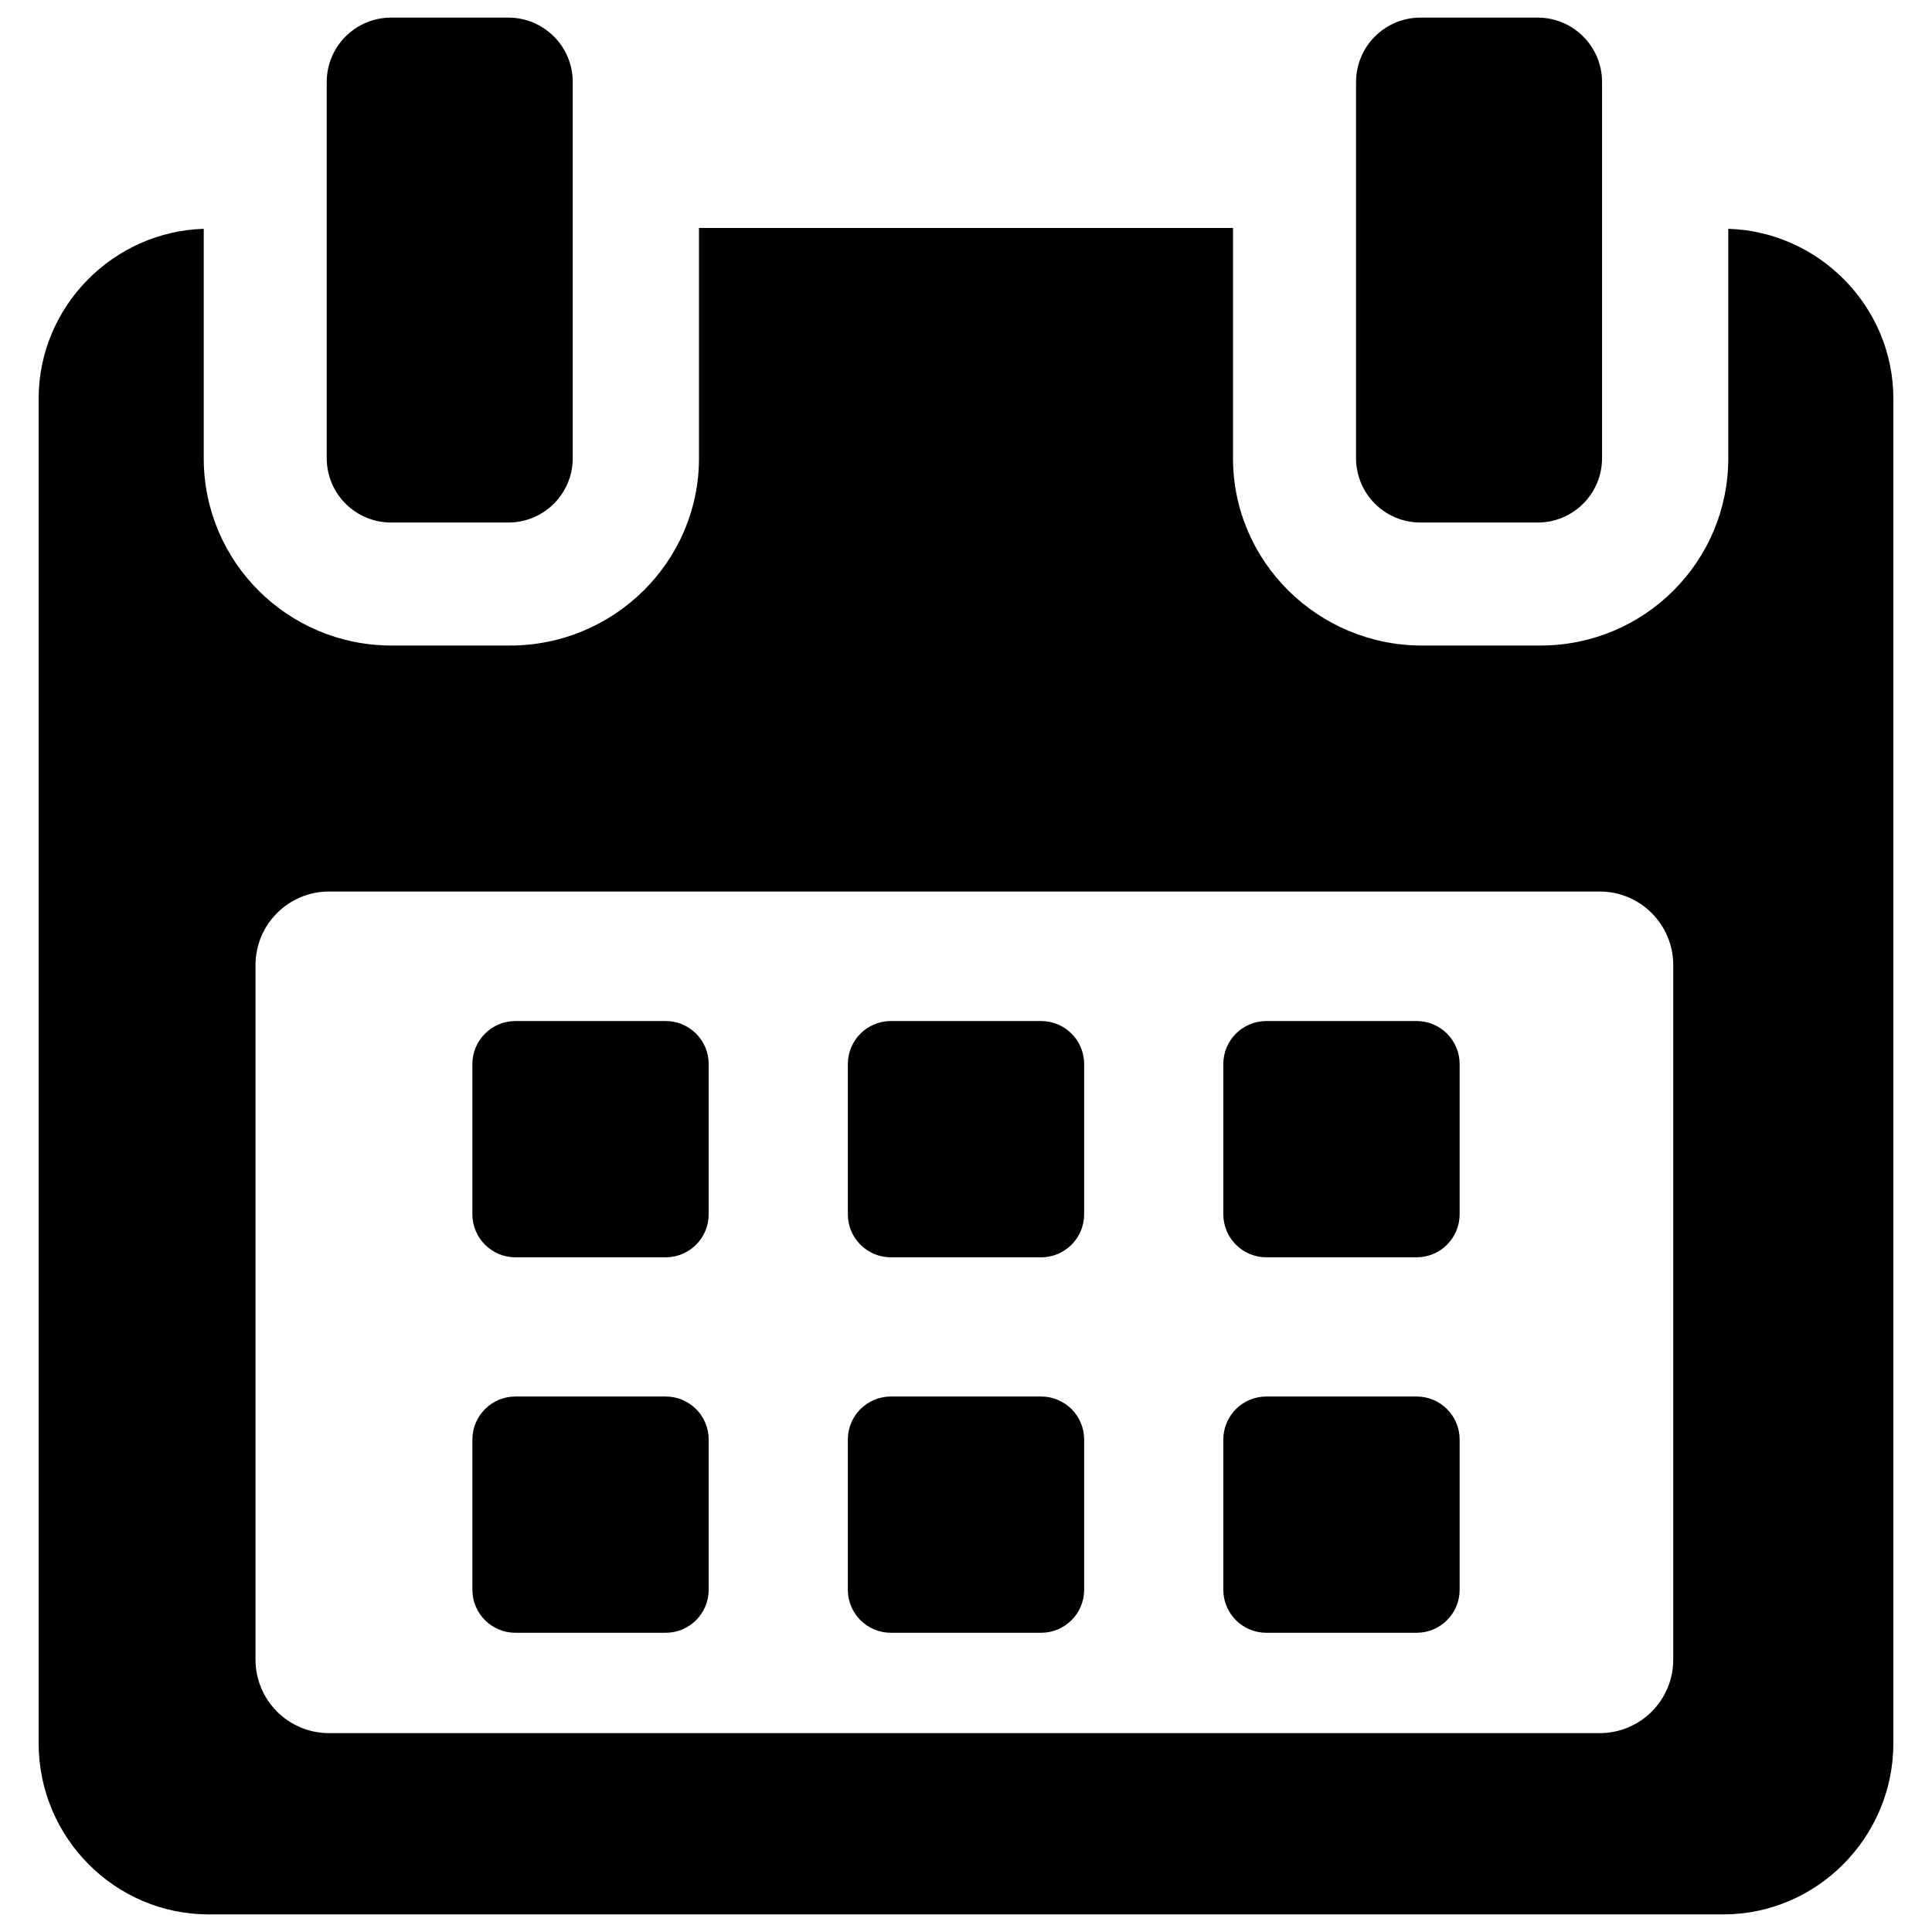 <?xml version="1.0" encoding="utf-8"?>
<!-- Generator: Adobe Illustrator 17.0.0, SVG Export Plug-In . SVG Version: 6.00 Build 0)  -->
<!DOCTYPE svg PUBLIC "-//W3C//DTD SVG 1.1//EN" "http://www.w3.org/Graphics/SVG/1.1/DTD/svg11.dtd">
<svg version="1.1" id="Capa_1" xmlns="http://www.w3.org/2000/svg" xmlns:xlink="http://www.w3.org/1999/xlink" x="0px" y="0px"
	 width="500px" height="500px" viewBox="0 0 500 500" enable-background="new 0 0 500 500" xml:space="preserve">
<g>
	<path d="M183.406,275.376c0-6.148-4.984-11.132-11.141-11.132h-38.879c-6.147,0-11.136,4.984-11.136,11.132v38.873
		c0,6.158,4.989,11.142,11.136,11.142h38.879c6.157,0,11.141-4.984,11.141-11.142V275.376z M183.406,275.376"/>
	<path d="M280.578,275.376c0-6.148-4.989-11.132-11.132-11.132h-38.888c-6.148,0-11.137,4.984-11.137,11.132v38.873
		c0,6.158,4.989,11.142,11.137,11.142h38.888c6.143,0,11.132-4.984,11.132-11.142V275.376z M280.578,275.376"/>
	<path d="M377.754,275.376c0-6.148-4.988-11.132-11.136-11.132h-38.884c-6.152,0-11.141,4.984-11.141,11.132v38.873
		c0,6.158,4.989,11.142,11.141,11.142h38.884c6.148,0,11.136-4.984,11.136-11.142V275.376z M377.754,275.376"/>
	<path d="M183.406,372.557c0-6.162-4.984-11.141-11.141-11.141h-38.879c-6.147,0-11.136,4.979-11.136,11.141v38.869
		c0,6.153,4.989,11.136,11.136,11.136h38.879c6.157,0,11.141-4.983,11.141-11.136V372.557z M183.406,372.557"/>
	<path d="M280.578,372.557c0-6.162-4.989-11.141-11.132-11.141h-38.888c-6.148,0-11.137,4.979-11.137,11.141v38.869
		c0,6.153,4.989,11.136,11.137,11.136h38.888c6.143,0,11.132-4.983,11.132-11.136V372.557z M280.578,372.557"/>
	<path d="M377.754,372.557c0-6.162-4.988-11.141-11.131-11.141h-38.889c-6.152,0-11.141,4.979-11.141,11.141v38.869
		c0,6.153,4.989,11.136,11.141,11.136h38.889c6.143,0,11.131-4.983,11.131-11.136V372.557z M377.754,372.557"/>
	<path d="M447.277,59.217v59.378c0,26.839-21.776,48.469-48.611,48.469h-30.663c-26.839,0-48.901-21.629-48.901-48.469V59.001
		H180.897v59.594c0,26.839-22.062,48.469-48.895,48.469h-30.669c-26.834,0-48.606-21.629-48.606-48.469V59.217
		C29.272,59.923,10,79.329,10,103.182v347.997c0,24.305,19.7,44.265,44,44.265h392c24.266,0,44-20.004,44-44.265V103.182
		C490,79.329,470.728,59.923,447.277,59.217L447.277,59.217z M433.033,429.51c0,10.502-8.514,19.022-19.022,19.022H85.149
		c-10.502,0-19.022-8.52-19.022-19.022V249.755c0-10.503,8.515-19.027,19.022-19.027h328.861c10.508,0,19.022,8.524,19.022,19.027
		V429.51z M433.033,429.51"/>
	<path d="M101.225,135.23h30.33c9.206,0,16.67-7.453,16.67-16.659V21.222c0-9.206-7.464-16.665-16.67-16.665h-30.33
		c-9.206,0-16.67,7.459-16.67,16.665v97.349C84.555,127.777,92.019,135.23,101.225,135.23L101.225,135.23z M101.225,135.23"/>
	<path d="M367.615,135.23h30.33c9.201,0,16.665-7.453,16.665-16.659V21.222c0-9.206-7.464-16.665-16.665-16.665h-30.33
		c-9.206,0-16.67,7.459-16.67,16.665v97.349C350.945,127.777,358.409,135.23,367.615,135.23L367.615,135.23z M367.615,135.23"/>
</g>
</svg>

